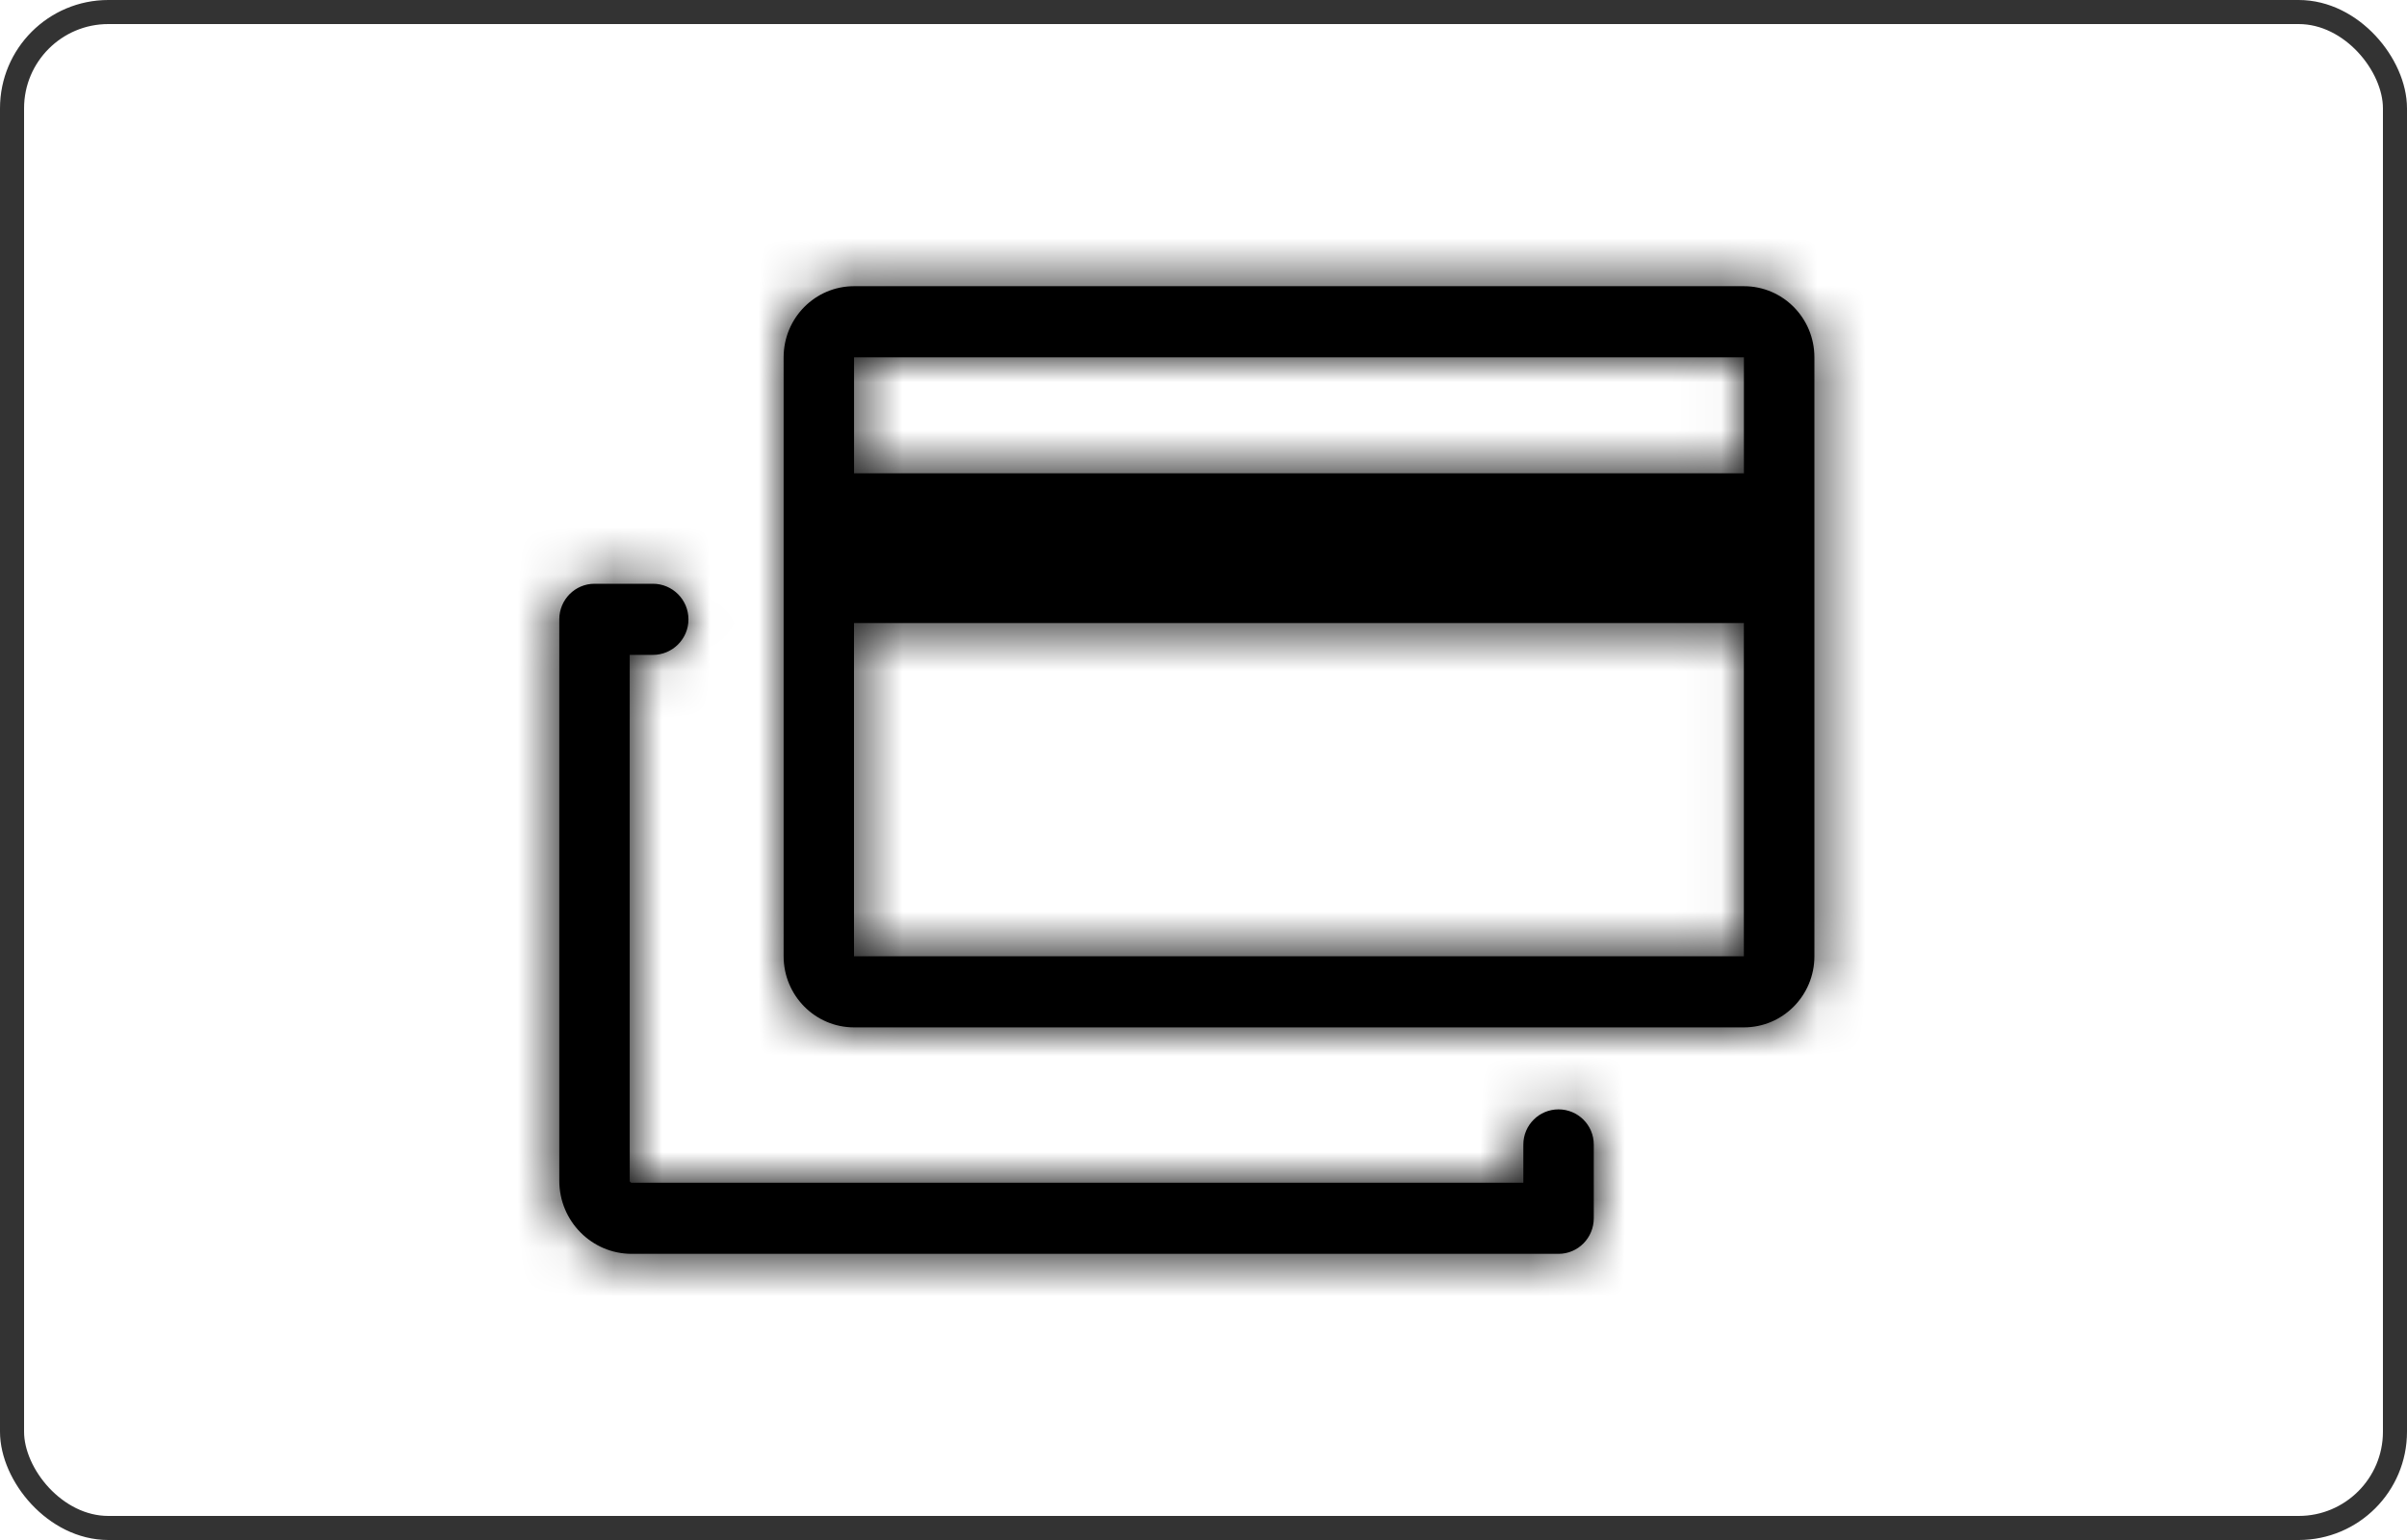 <svg class="payment-method-icon" xmlns="http://www.w3.org/2000/svg" xlink="http://www.w3.org/1999/xlink" width="50" height="32" viewBox="0 0 50 32"><defs><rect id="prefix__qa" width="50" height="32" x="0" y="0" rx="2"></rect><path id="prefix__qc" d="M7.312 14.69c.408 0 .739.331.739.74 0 .407-.331.738-.74.738h-.48v10.928c0 .02.019.04.041.04h18.522v-.793c0-.404.327-.731.731-.731.404 0 .732.327.732.731v1.531c0 .409-.328.74-.732.74H6.872c-.829 0-1.504-.68-1.504-1.518V15.429c0-.408.327-.739.732-.739h1.212zm22.664-6.183c.809 0 1.464.661 1.464 1.478V22.43c0 .816-.655 1.478-1.464 1.478H11.491c-.808 0-1.463-.662-1.463-1.478V9.985c0-.817.655-1.478 1.463-1.478h18.485zm0 7H11.49v6.923h18.485v-6.923zm0-5.522H11.491v2.41h18.485v-2.41z"></path></defs><g fill="none" fill-rule="evenodd"><mask id="prefix__qb" fill="#fff"><use href="#prefix__qa"></use></mask><rect width="49.5" height="31.5" x=".25" y=".25" stroke="#333" stroke-width=".5" rx="2"></rect><g mask="url(#prefix__qb)"><g transform="translate(6.25 -2.56)"><path d="M0 0H36.808V37.12H0z"></path><mask id="prefix__qd" fill="#fff"><use href="#prefix__qc"></use></mask><use fill="#000" fill-rule="nonzero" href="#prefix__qc"></use><g fill="#000" mask="url(#prefix__qd)"><path d="M0 0H36.808V37.12H0z" transform="rotate(-180 18.404 18.56)"></path></g></g></g></g></svg>
